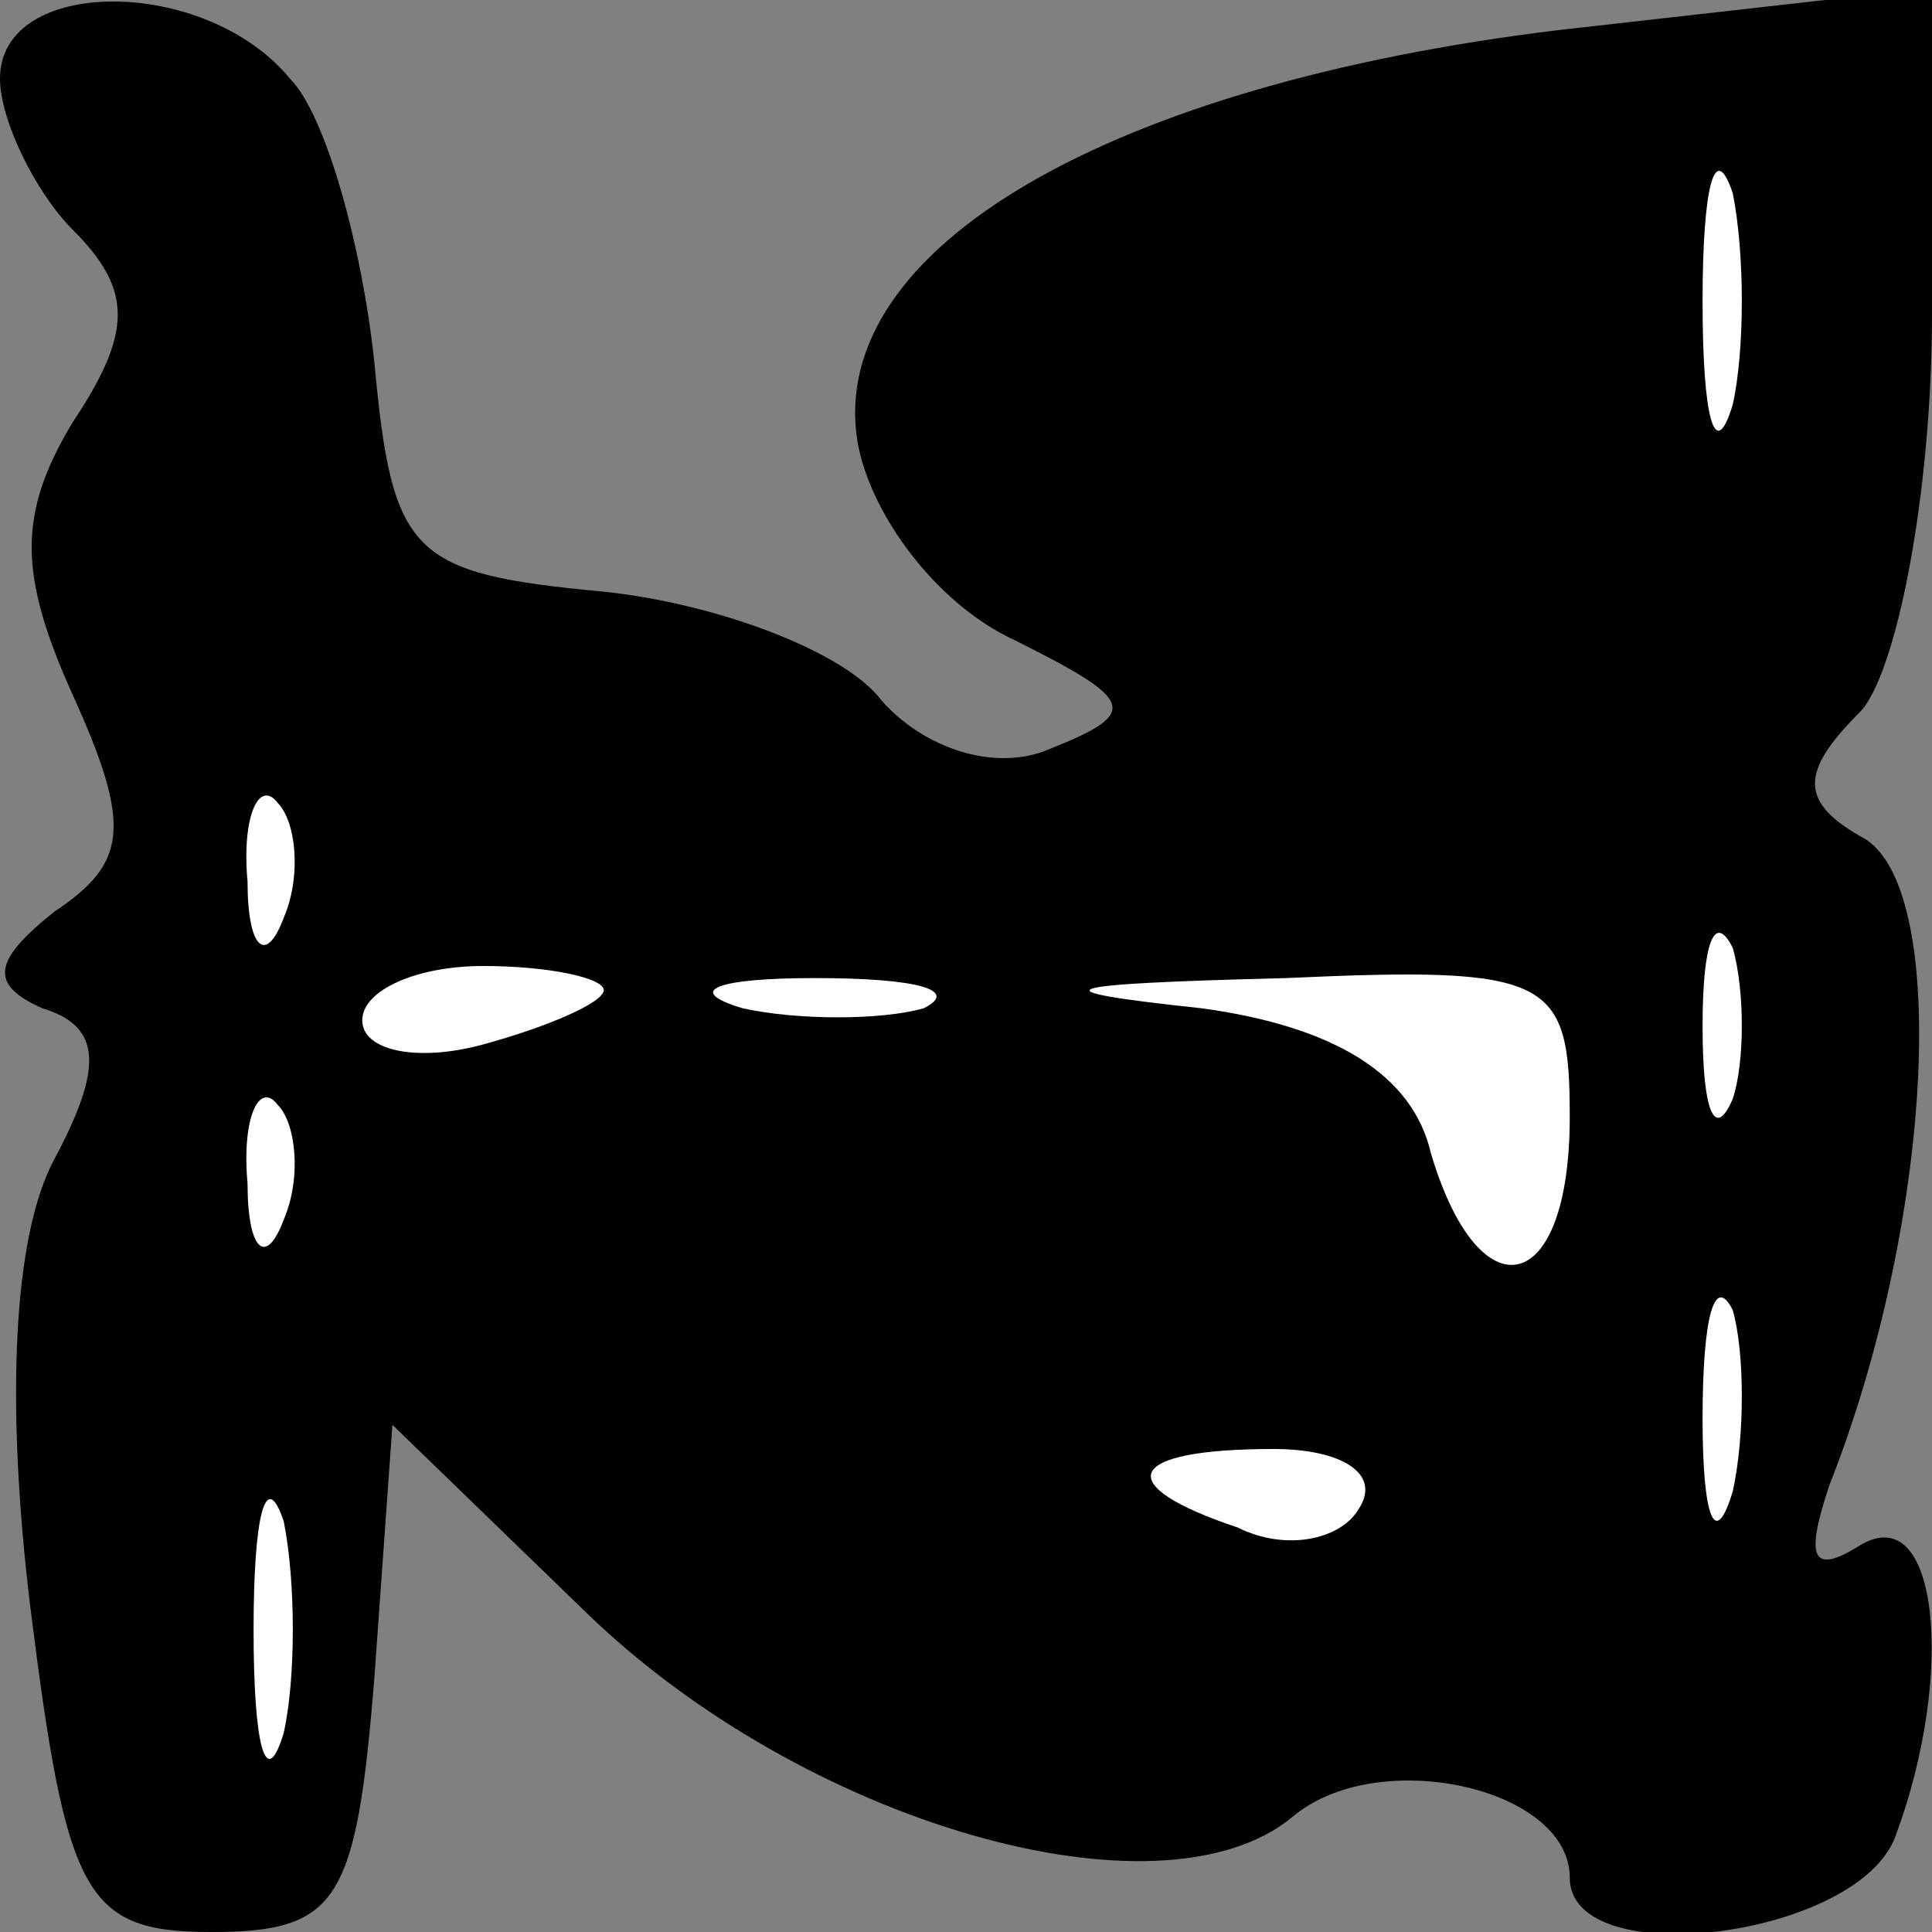 <?xml version="1.0" standalone="no"?>
<!DOCTYPE svg PUBLIC "-//W3C//DTD SVG 20010904//EN"
 "http://www.w3.org/TR/2001/REC-SVG-20010904/DTD/svg10.dtd">
<svg version="1.0" xmlns="http://www.w3.org/2000/svg"
 width="32pt" height="32pt" viewBox="0 0 32 32"
 preserveAspectRatio="xMidYMid meet">
<rect x="0" y="0" width="32" height="32" fill="#808080" stroke="none"/>
<g transform="translate(0,32) scale(0.1,-0.1)"
fill="#000000" stroke="none">
<path fill="#000000" stroke="none" d="M0 307 c0 -7 6 -19 12 -25 10 -10 10
-17 0 -32 -9 -15 -9 -25 0 -45 10 -22 9 -28 -3 -36 -10 -8 -11 -12 -2 -16 10
-3 10 -10 2 -25 -7 -13 -8 -41 -4 -74 6 -48 9 -54 30 -54 21 0 24 5 27 42 l3
42 32 -31 c36 -35 95 -52 117 -34 14 12 46 5 46 -10 0 -16 48 -10 54 7 10 27
7 56 -6 48 -8 -5 -9 -2 -5 10 17 43 20 98 6 107 -11 6 -11 11 -1 21 6 6 12 36
12 66 l0 54 -62 -7 c-74 -9 -121 -36 -116 -68 2 -12 13 -27 26 -33 20 -10 21
-12 6 -18 -9 -4 -21 0 -28 8 -6 8 -27 16 -46 18 -32 3 -35 6 -38 38 -2 19 -8
41 -14 47 -14 17 -48 17 -48 0z"/>
<path fill="#ffffff" stroke="none" d="M287 253 c-3 -10 -5 -2 -5 17 0 19 2
27 5 18 2 -10 2 -26 0 -35z"/>
<path fill="#ffffff" stroke="none" d="M47 168 c-3 -8 -6 -5 -6 6 -1 11 2 17
5 13 3 -3 4 -12 1 -19z"/>
<path fill="#ffffff" stroke="none" d="M287 138 c-3 -7 -5 -2 -5 12 0 14 2 19
5 13 2 -7 2 -19 0 -25z"/>
<path fill="#ffffff" stroke="none" d="M100 156 c0 -2 -9 -6 -20 -9 -11 -3
-20 -1 -20 4 0 5 9 9 20 9 11 0 20 -2 20 -4z"/>
<path fill="#ffffff" stroke="none" d="M153 153 c-7 -2 -21 -2 -30 0 -10 3 -4
5 12 5 17 0 24 -2 18 -5z"/>
<path fill="#ffffff" stroke="none" d="M260 135 c0 -30 -15 -33 -23 -6 -3 13
-16 21 -38 24 -28 3 -25 4 14 5 44 2 47 0 47 -23z"/>
<path fill="#ffffff" stroke="none" d="M47 118 c-3 -8 -6 -5 -6 6 -1 11 2 17
5 13 3 -3 4 -12 1 -19z"/>
<path fill="#ffffff" stroke="none" d="M287 73 c-3 -10 -5 -4 -5 12 0 17 2 24
5 18 2 -7 2 -21 0 -30z"/>
<path fill="#ffffff" stroke="none" d="M47 33 c-3 -10 -5 -2 -5 17 0 19 2 27
5 18 2 -10 2 -26 0 -35z"/>
<path fill="#ffffff" stroke="none" d="M225 70 c-3 -5 -12 -7 -20 -3 -21 7
-19 13 6 13 11 0 18 -4 14 -10z"/>
</g>
</svg>
